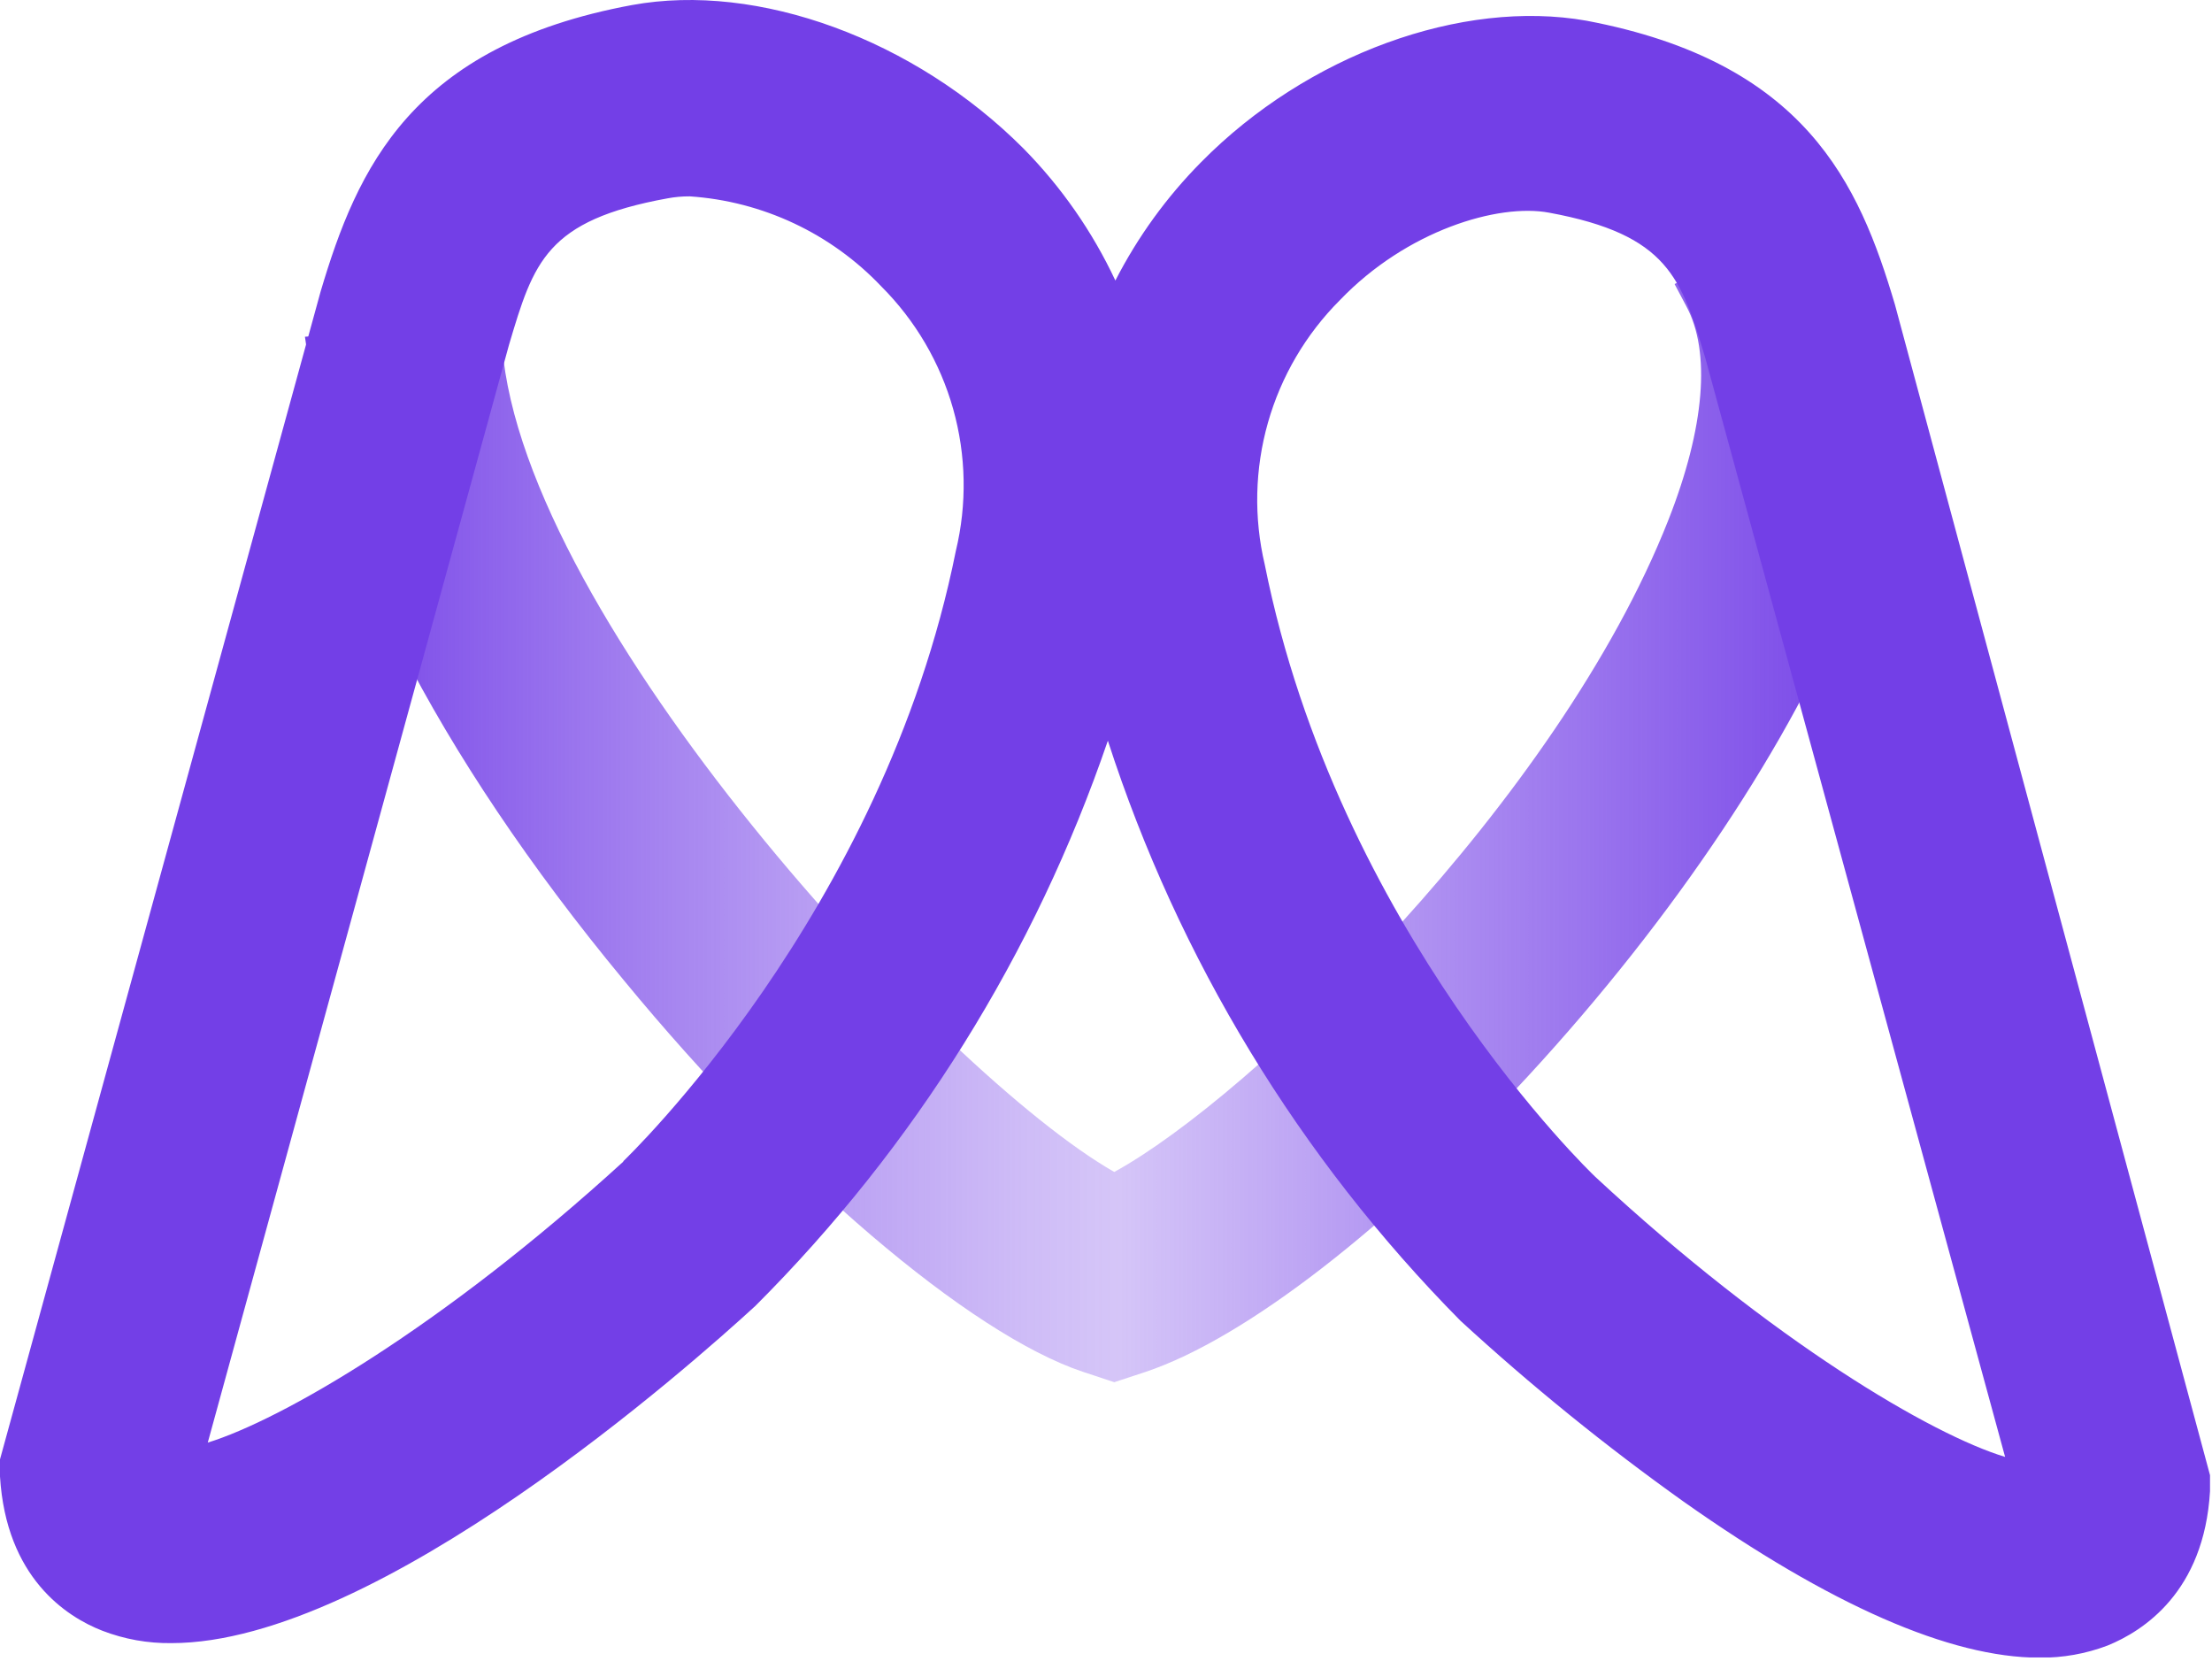 <svg width="114" height="86" viewBox="0 0 114 86" fill="none" xmlns="http://www.w3.org/2000/svg">
  <g clip-path="url(#clip0_1627_2890)">
    <path
      d="M95.808 10.947L95.206 9.811L86.303 14.637L86.905 15.773C88.177 18.124 87.859 22.03 85.986 26.788C80.308 41.221 64.478 56.529 57.426 60.39C48.625 55.37 26.992 32 25.88 17.84L25.789 16.568L15.716 17.352L15.898 18.601C16.568 27.231 22.496 38.859 32.148 50.51C40.472 60.628 49.965 68.736 55.813 70.689L57.426 71.223L59.05 70.689C64.183 68.963 71.541 63.263 78.752 55.45C86.326 47.24 92.379 38.133 95.422 30.467C98.465 22.802 98.602 16.102 95.808 10.947Z"
      fill="url(#paint0_linear_1627_2890)" />
    <path
      d="M97.659 15.694C95.808 9.448 93.049 3.202 81.761 1.067C75.356 -0.068 67.373 2.805 61.9 8.358C60.124 10.152 58.634 12.209 57.483 14.456C56.299 11.931 54.694 9.627 52.736 7.642C47.138 2.033 39.064 -0.931 32.568 0.261C21.212 2.362 18.408 8.676 16.523 15.024L0 75.198V76.083C0.318 81.284 3.407 83.305 5.28 84.032C6.414 84.468 7.62 84.684 8.835 84.668C19.509 84.668 35.759 70.201 38.927 67.294C47.129 59.1 53.345 49.136 57.096 38.167C60.732 49.413 66.955 59.65 75.266 68.055V68.055C78.904 71.397 82.746 74.511 86.769 77.378C94.332 82.715 100.509 85.418 105.108 85.418C106.307 85.43 107.497 85.218 108.617 84.793C110.457 84.044 113.591 82.034 113.898 76.844V76.015L97.659 15.694ZM79.831 10.958C86.008 12.094 86.644 14.365 87.882 18.43L103.337 75.073C99.578 73.937 91.391 69.156 82.215 60.639C82.011 60.447 68.952 47.944 65.182 29.093C64.612 26.68 64.669 24.162 65.347 21.777C66.025 19.392 67.301 17.22 69.054 15.466C72.506 11.867 77.219 10.47 79.831 10.958ZM32.137 59.845C22.711 68.452 14.467 73.176 10.708 74.335L26.232 17.772C27.503 13.491 28.151 11.356 34.408 10.22C34.782 10.15 35.163 10.116 35.543 10.118C39.303 10.37 42.83 12.028 45.423 14.762C47.176 16.515 48.451 18.688 49.123 21.074C49.795 23.46 49.842 25.979 49.261 28.389C45.514 47.058 32.227 59.731 32.114 59.845H32.137Z"
      fill="#733FE7" />
  </g>
  <defs>
    <linearGradient id="paint0_linear_1627_2890" x1="15.739" y1="40.529" x2="97.807" y2="40.529"
      gradientUnits="userSpaceOnUse">
      <stop stop-color="#733FE7" />
      <stop offset="0.17" stop-color="#733FE7" stop-opacity="0.72" />
      <stop offset="0.33" stop-color="#733FE7" stop-opacity="0.49" />
      <stop offset="0.45" stop-color="#733FE7" stop-opacity="0.35" />
      <stop offset="0.51" stop-color="#733FE7" stop-opacity="0.3" />
      <stop offset="1" stop-color="#733FE7" />
    </linearGradient>
    <clipPath id="clip0_1627_2890">
      <rect width="114" height="85.406" fill="white" />
    </clipPath>
  </defs>
</svg>
